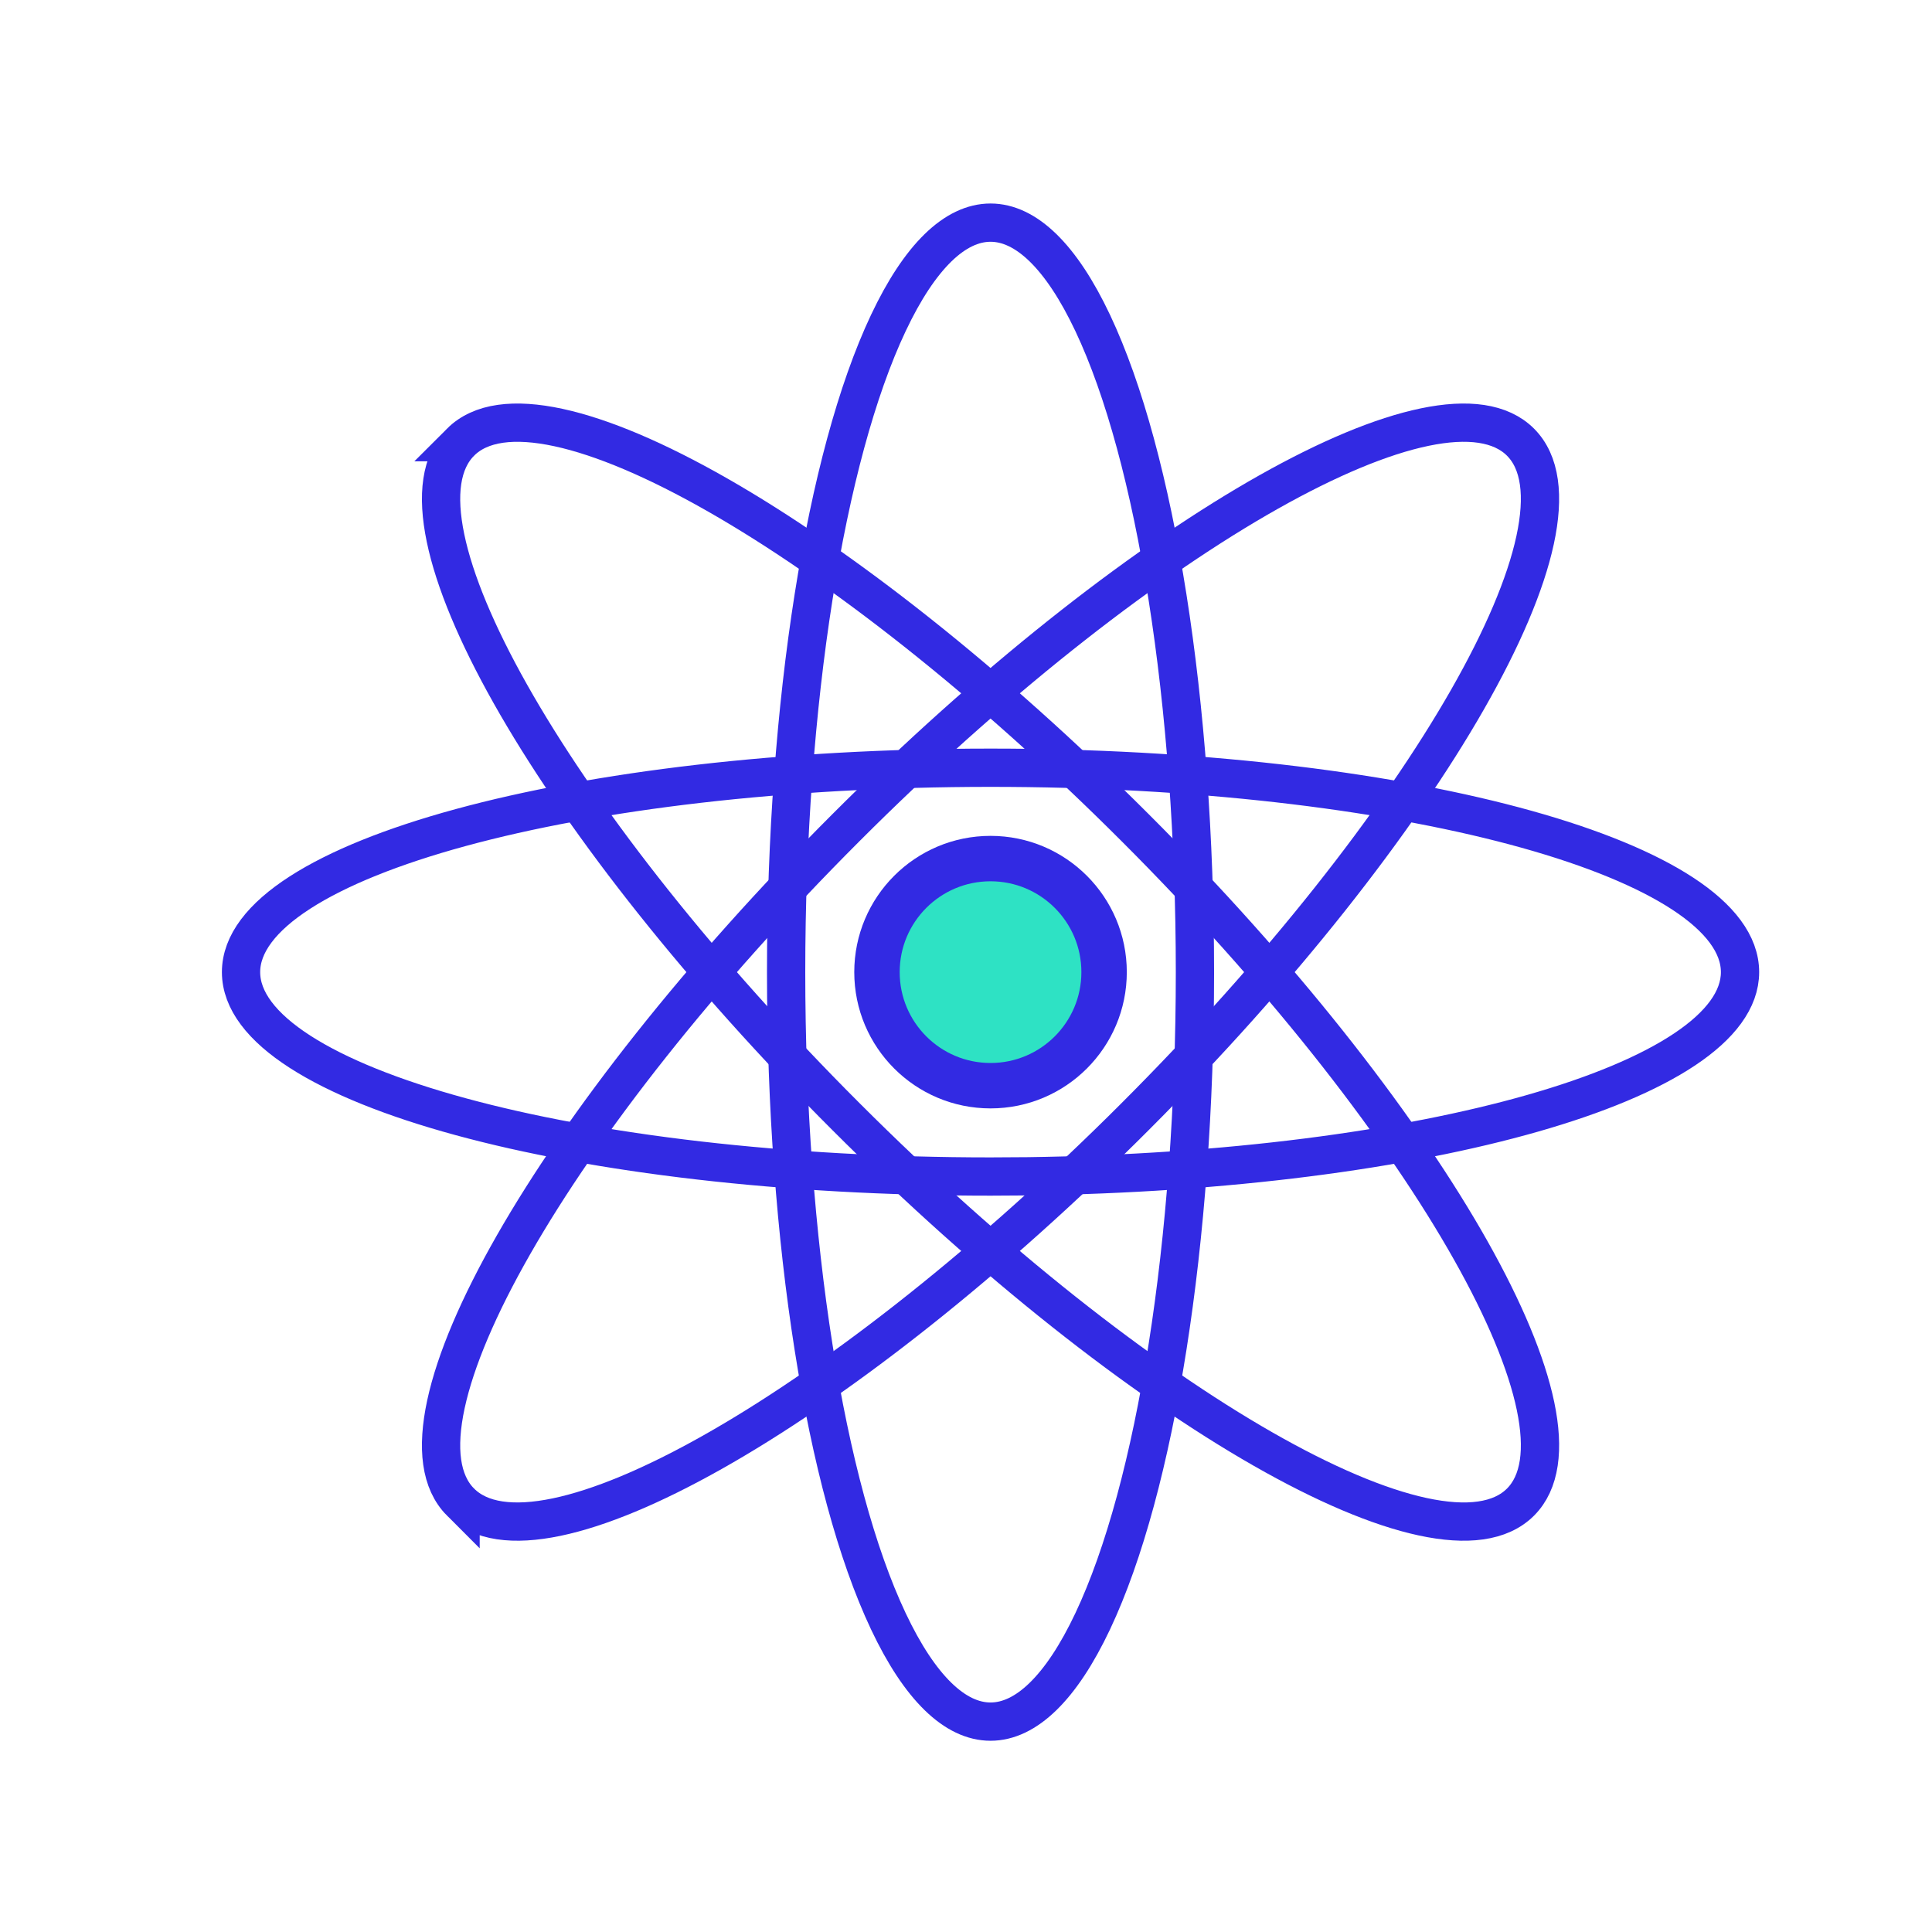 <svg xmlns="http://www.w3.org/2000/svg" width="126" height="126" viewBox="0 0 126 126">
    <g fill="none" fill-rule="evenodd" stroke="#322AE3" transform="translate(15.72 14.52)">
        <path stroke-width="2.496" d="M14.317 83.443c5.126 5.126 24.298-5.705 43.108-24.261l.881-.876c19.09-19.088 30.343-38.783 25.137-43.99-5.126-5.125-24.298 5.706-43.108 24.262l-.881.876C20.364 58.542 9.11 78.237 14.317 83.444z"/>
        <path stroke-width="2.496" d="M14.317 14.317c-5.126 5.126 5.705 24.298 24.261 43.108l.876.881c19.088 19.09 38.783 30.343 43.99 25.137 5.125-5.126-5.706-24.298-24.262-43.108l-.876-.881C39.218 20.364 19.523 9.11 14.316 14.317z"/>
        <path stroke-width="2.496" d="M0 48.88c0 7.362 21.884 13.33 48.88 13.33l2.44-.015c25.862-.347 46.44-6.176 46.44-13.315 0-7.25-21.226-13.15-47.657-13.327l-1.223-.004C21.884 35.55 0 41.518 0 48.88z"/>
        <ellipse cx="48.88" cy="48.88" stroke-width="2.496" rx="13.331" ry="48.88"/>
        <circle cx="48.88" cy="48.88" r="7.406" fill="#2EE2C4" stroke-width="2.962"/>
    </g>
</svg>

